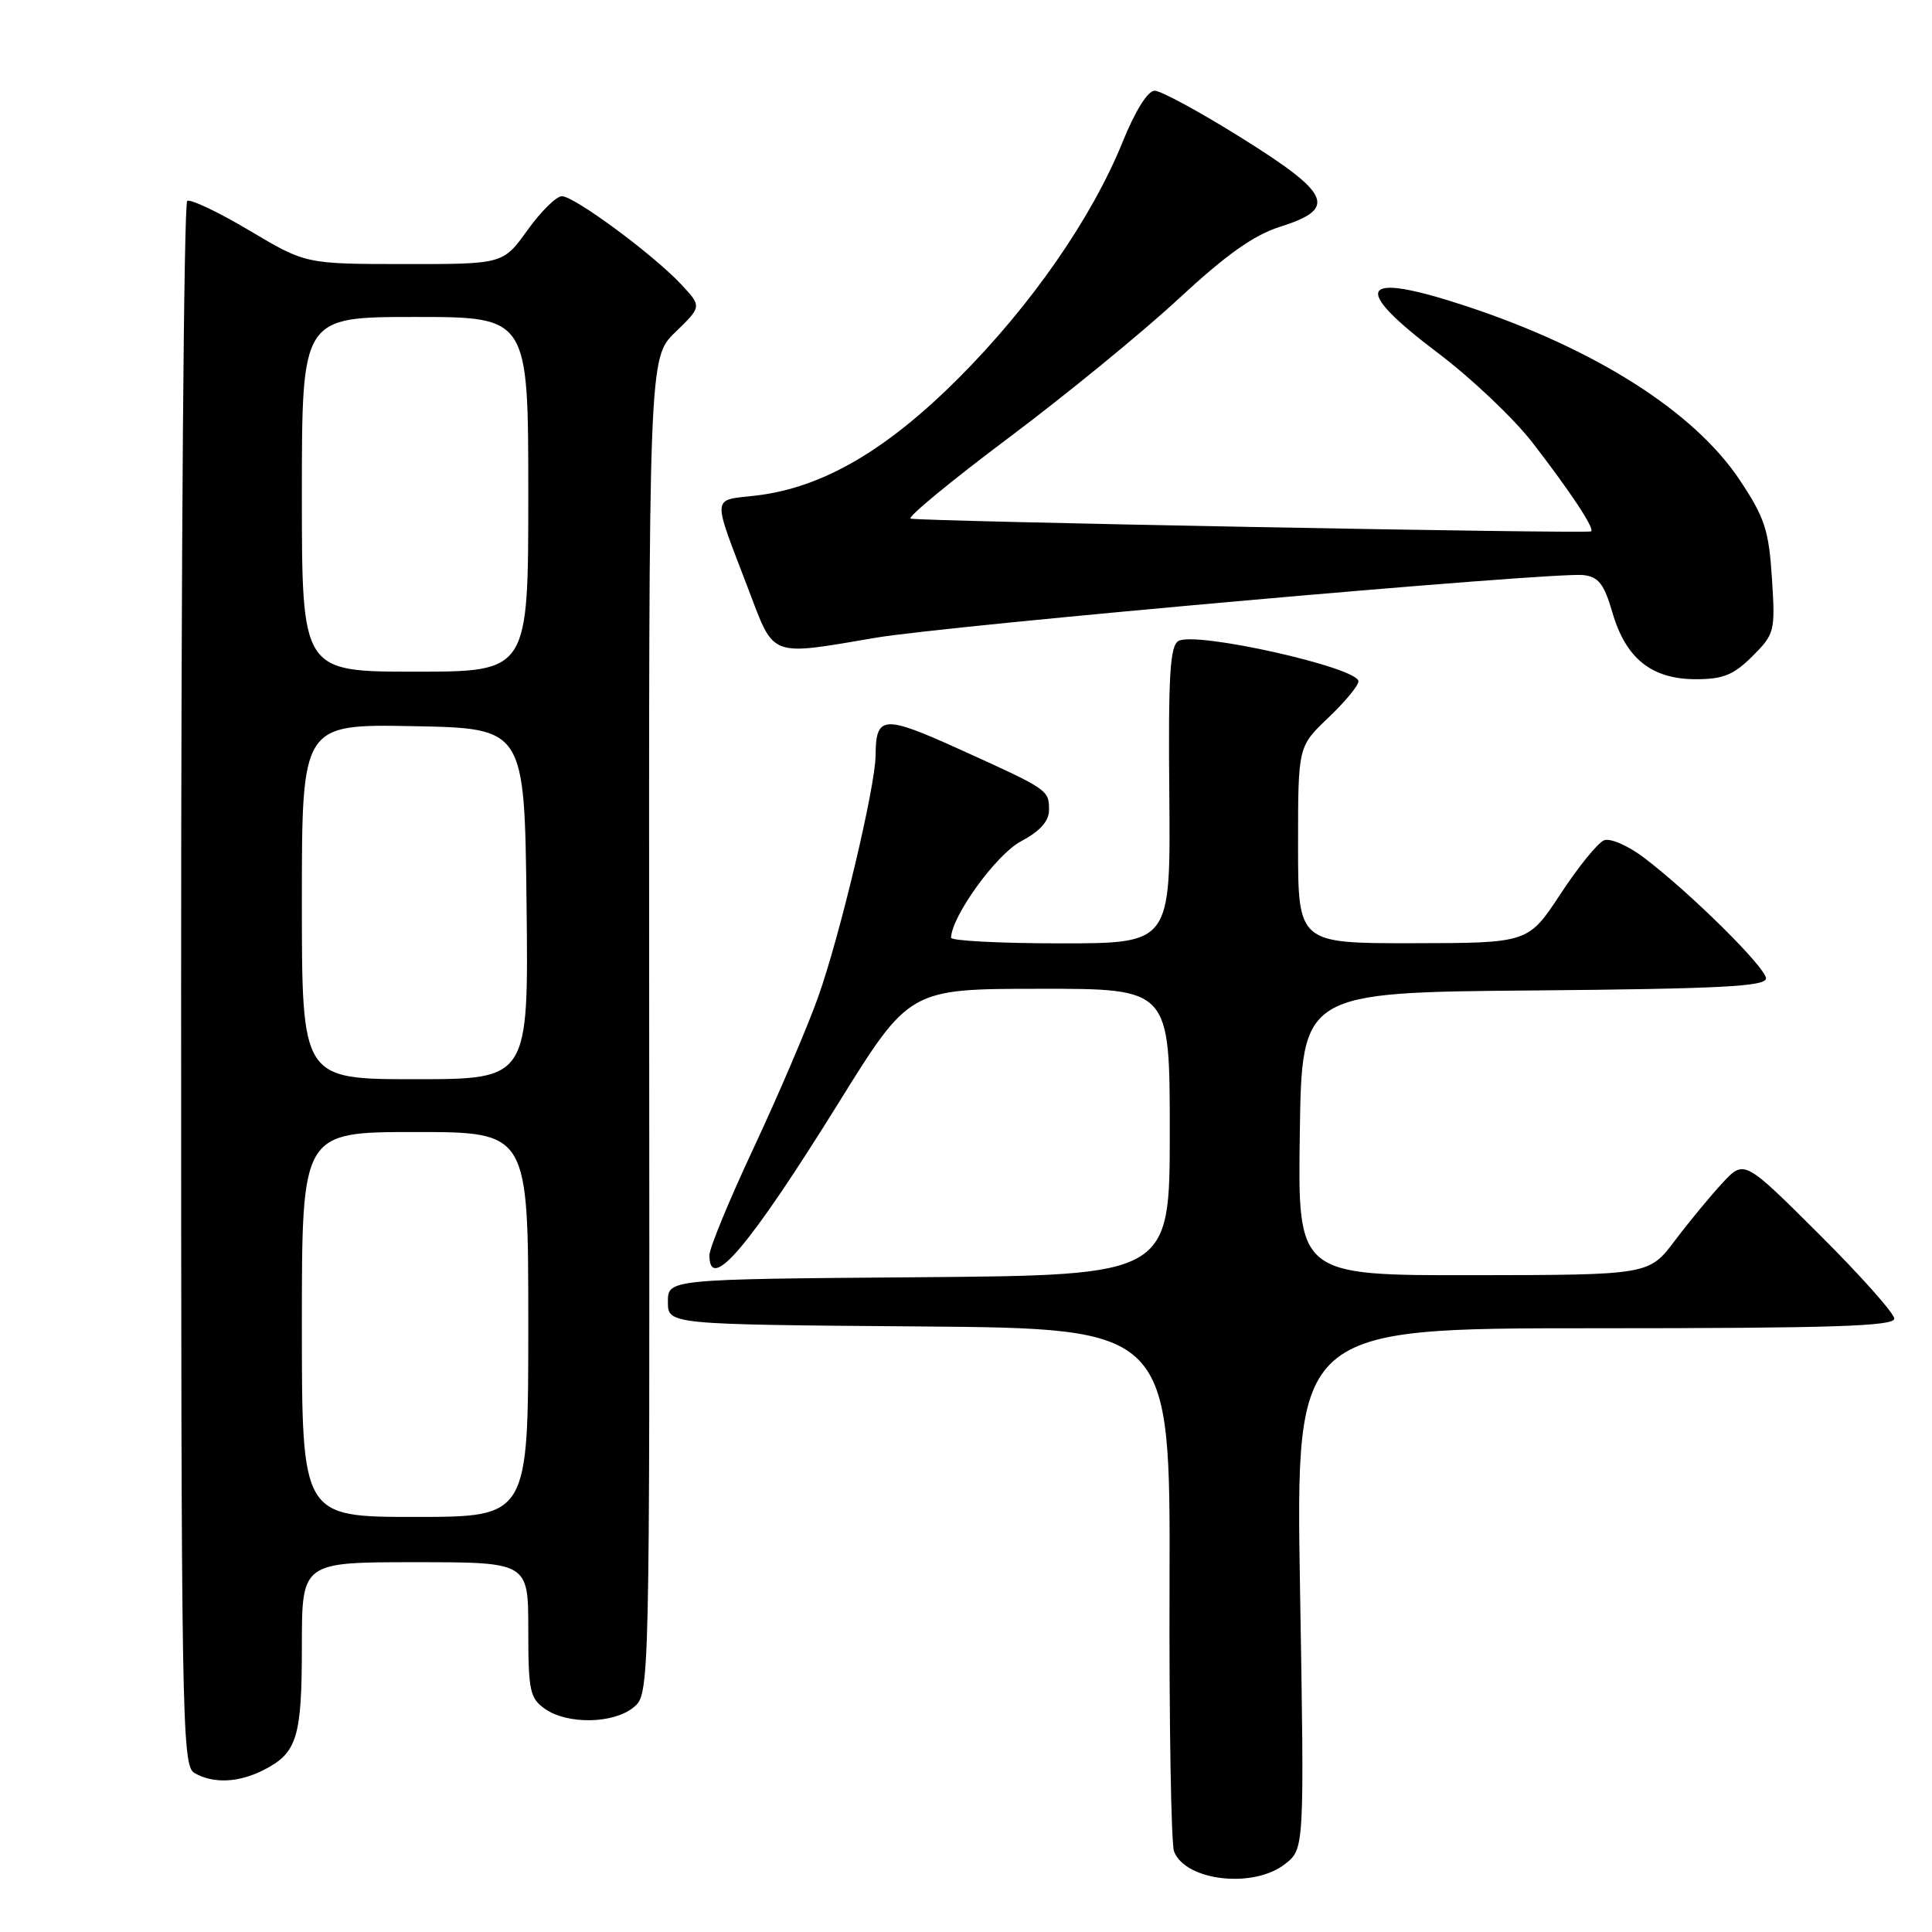 <?xml version="1.0" encoding="UTF-8" standalone="no"?>
<!DOCTYPE svg PUBLIC "-//W3C//DTD SVG 1.1//EN" "http://www.w3.org/Graphics/SVG/1.1/DTD/svg11.dtd" >
<svg xmlns="http://www.w3.org/2000/svg" xmlns:xlink="http://www.w3.org/1999/xlink" version="1.1" viewBox="0 0 256 256">
 <g >
 <path fill="currentColor"
d=" M 170.28 246.99 C 172.84 244.98 172.84 244.98 172.26 210.49 C 171.69 176.00 171.69 176.00 211.34 176.00 C 242.72 176.00 251.00 175.73 251.00 174.73 C 251.00 174.03 246.53 169.01 241.06 163.56 C 231.12 153.66 231.12 153.66 228.26 156.72 C 226.69 158.41 223.85 161.84 221.95 164.36 C 218.50 168.94 218.50 168.94 195.23 168.97 C 171.96 169.00 171.96 169.00 172.23 150.25 C 172.50 131.50 172.50 131.50 203.25 131.24 C 228.00 131.02 234.00 130.71 234.00 129.64 C 234.00 128.21 223.84 118.17 217.76 113.59 C 215.70 112.04 213.36 111.03 212.55 111.34 C 211.74 111.65 209.14 114.85 206.79 118.43 C 202.50 124.96 202.50 124.96 187.25 124.98 C 172.00 125.00 172.00 125.00 172.00 111.96 C 172.00 98.92 172.00 98.92 176.00 95.11 C 178.20 93.02 180.00 90.85 180.00 90.28 C 180.00 88.46 158.49 83.63 156.16 84.93 C 155.03 85.56 154.79 89.45 154.94 105.36 C 155.11 125.00 155.11 125.00 140.55 125.00 C 132.55 125.00 126.01 124.66 126.02 124.25 C 126.11 121.37 132.00 113.24 135.25 111.50 C 137.83 110.12 139.00 108.82 139.00 107.31 C 139.00 104.67 138.93 104.62 127.07 99.25 C 117.03 94.71 116.05 94.78 116.02 100.12 C 115.99 104.27 111.25 124.19 108.38 132.19 C 106.94 136.21 103.11 145.16 99.88 152.07 C 96.64 158.98 94.00 165.39 94.00 166.32 C 94.00 171.42 99.24 165.24 111.11 146.15 C 120.50 131.03 120.50 131.03 137.75 131.02 C 155.00 131.00 155.00 131.00 155.00 149.99 C 155.00 168.97 155.00 168.97 121.75 169.24 C 88.50 169.50 88.50 169.50 88.50 172.50 C 88.50 175.50 88.50 175.50 121.78 175.76 C 155.07 176.03 155.07 176.03 154.97 209.76 C 154.91 228.32 155.18 244.33 155.57 245.33 C 157.08 249.25 166.12 250.27 170.28 246.99 Z  M 35.02 234.49 C 39.38 232.24 40.00 230.18 40.00 218.07 C 40.00 207.00 40.00 207.00 55.00 207.00 C 70.00 207.00 70.00 207.00 70.00 215.94 C 70.00 224.05 70.21 225.03 72.22 226.44 C 75.19 228.52 81.26 228.42 83.93 226.25 C 86.09 224.50 86.09 224.50 86.02 135.97 C 85.96 47.43 85.96 47.43 89.48 44.02 C 93.00 40.61 93.00 40.61 90.25 37.67 C 86.55 33.72 76.11 26.00 74.45 26.00 C 73.72 26.00 71.67 28.02 69.89 30.50 C 66.66 35.00 66.66 35.00 53.58 34.99 C 40.50 34.98 40.50 34.98 33.06 30.55 C 28.96 28.11 25.25 26.35 24.81 26.62 C 24.36 26.89 24.00 73.64 24.00 130.51 C 24.00 227.92 24.10 233.96 25.75 234.92 C 28.26 236.38 31.66 236.23 35.02 234.49 Z  M 232.21 86.95 C 235.16 83.99 235.24 83.67 234.79 76.61 C 234.38 70.26 233.84 68.59 230.54 63.63 C 224.53 54.57 211.39 46.21 194.27 40.56 C 180.08 35.88 178.84 37.96 190.53 46.77 C 194.95 50.10 200.59 55.45 203.07 58.66 C 208.12 65.20 211.33 70.05 210.83 70.41 C 210.37 70.75 121.75 69.08 120.66 68.72 C 120.17 68.56 126.01 63.74 133.63 58.03 C 141.26 52.31 151.40 44.02 156.17 39.59 C 162.52 33.71 166.14 31.14 169.67 30.03 C 177.23 27.64 176.38 25.69 164.50 18.27 C 159.00 14.83 153.82 12.02 153.00 12.02 C 152.09 12.02 150.43 14.67 148.76 18.79 C 144.68 28.88 136.65 40.45 127.05 50.07 C 117.44 59.70 108.97 64.62 100.22 65.66 C 94.20 66.37 94.29 65.29 99.23 78.25 C 102.62 87.18 101.92 86.91 116.00 84.51 C 125.68 82.86 206.02 75.74 209.81 76.20 C 211.83 76.44 212.56 77.39 213.66 81.19 C 215.43 87.26 218.86 90.00 224.71 90.00 C 228.33 90.00 229.72 89.43 232.21 86.95 Z  M 40.00 175.50 C 40.00 150.00 40.00 150.00 55.00 150.00 C 70.00 150.00 70.00 150.00 70.00 175.50 C 70.00 201.00 70.00 201.00 55.00 201.00 C 40.00 201.00 40.00 201.00 40.00 175.50 Z  M 40.00 119.47 C 40.00 95.95 40.00 95.95 54.75 96.22 C 69.50 96.50 69.50 96.50 69.77 119.75 C 70.04 143.00 70.04 143.00 55.02 143.00 C 40.00 143.00 40.00 143.00 40.00 119.47 Z  M 40.00 65.50 C 40.00 42.00 40.00 42.00 55.00 42.00 C 70.00 42.00 70.00 42.00 70.00 65.50 C 70.00 89.00 70.00 89.00 55.00 89.00 C 40.00 89.00 40.00 89.00 40.00 65.50 Z "/>
</g>
</svg>